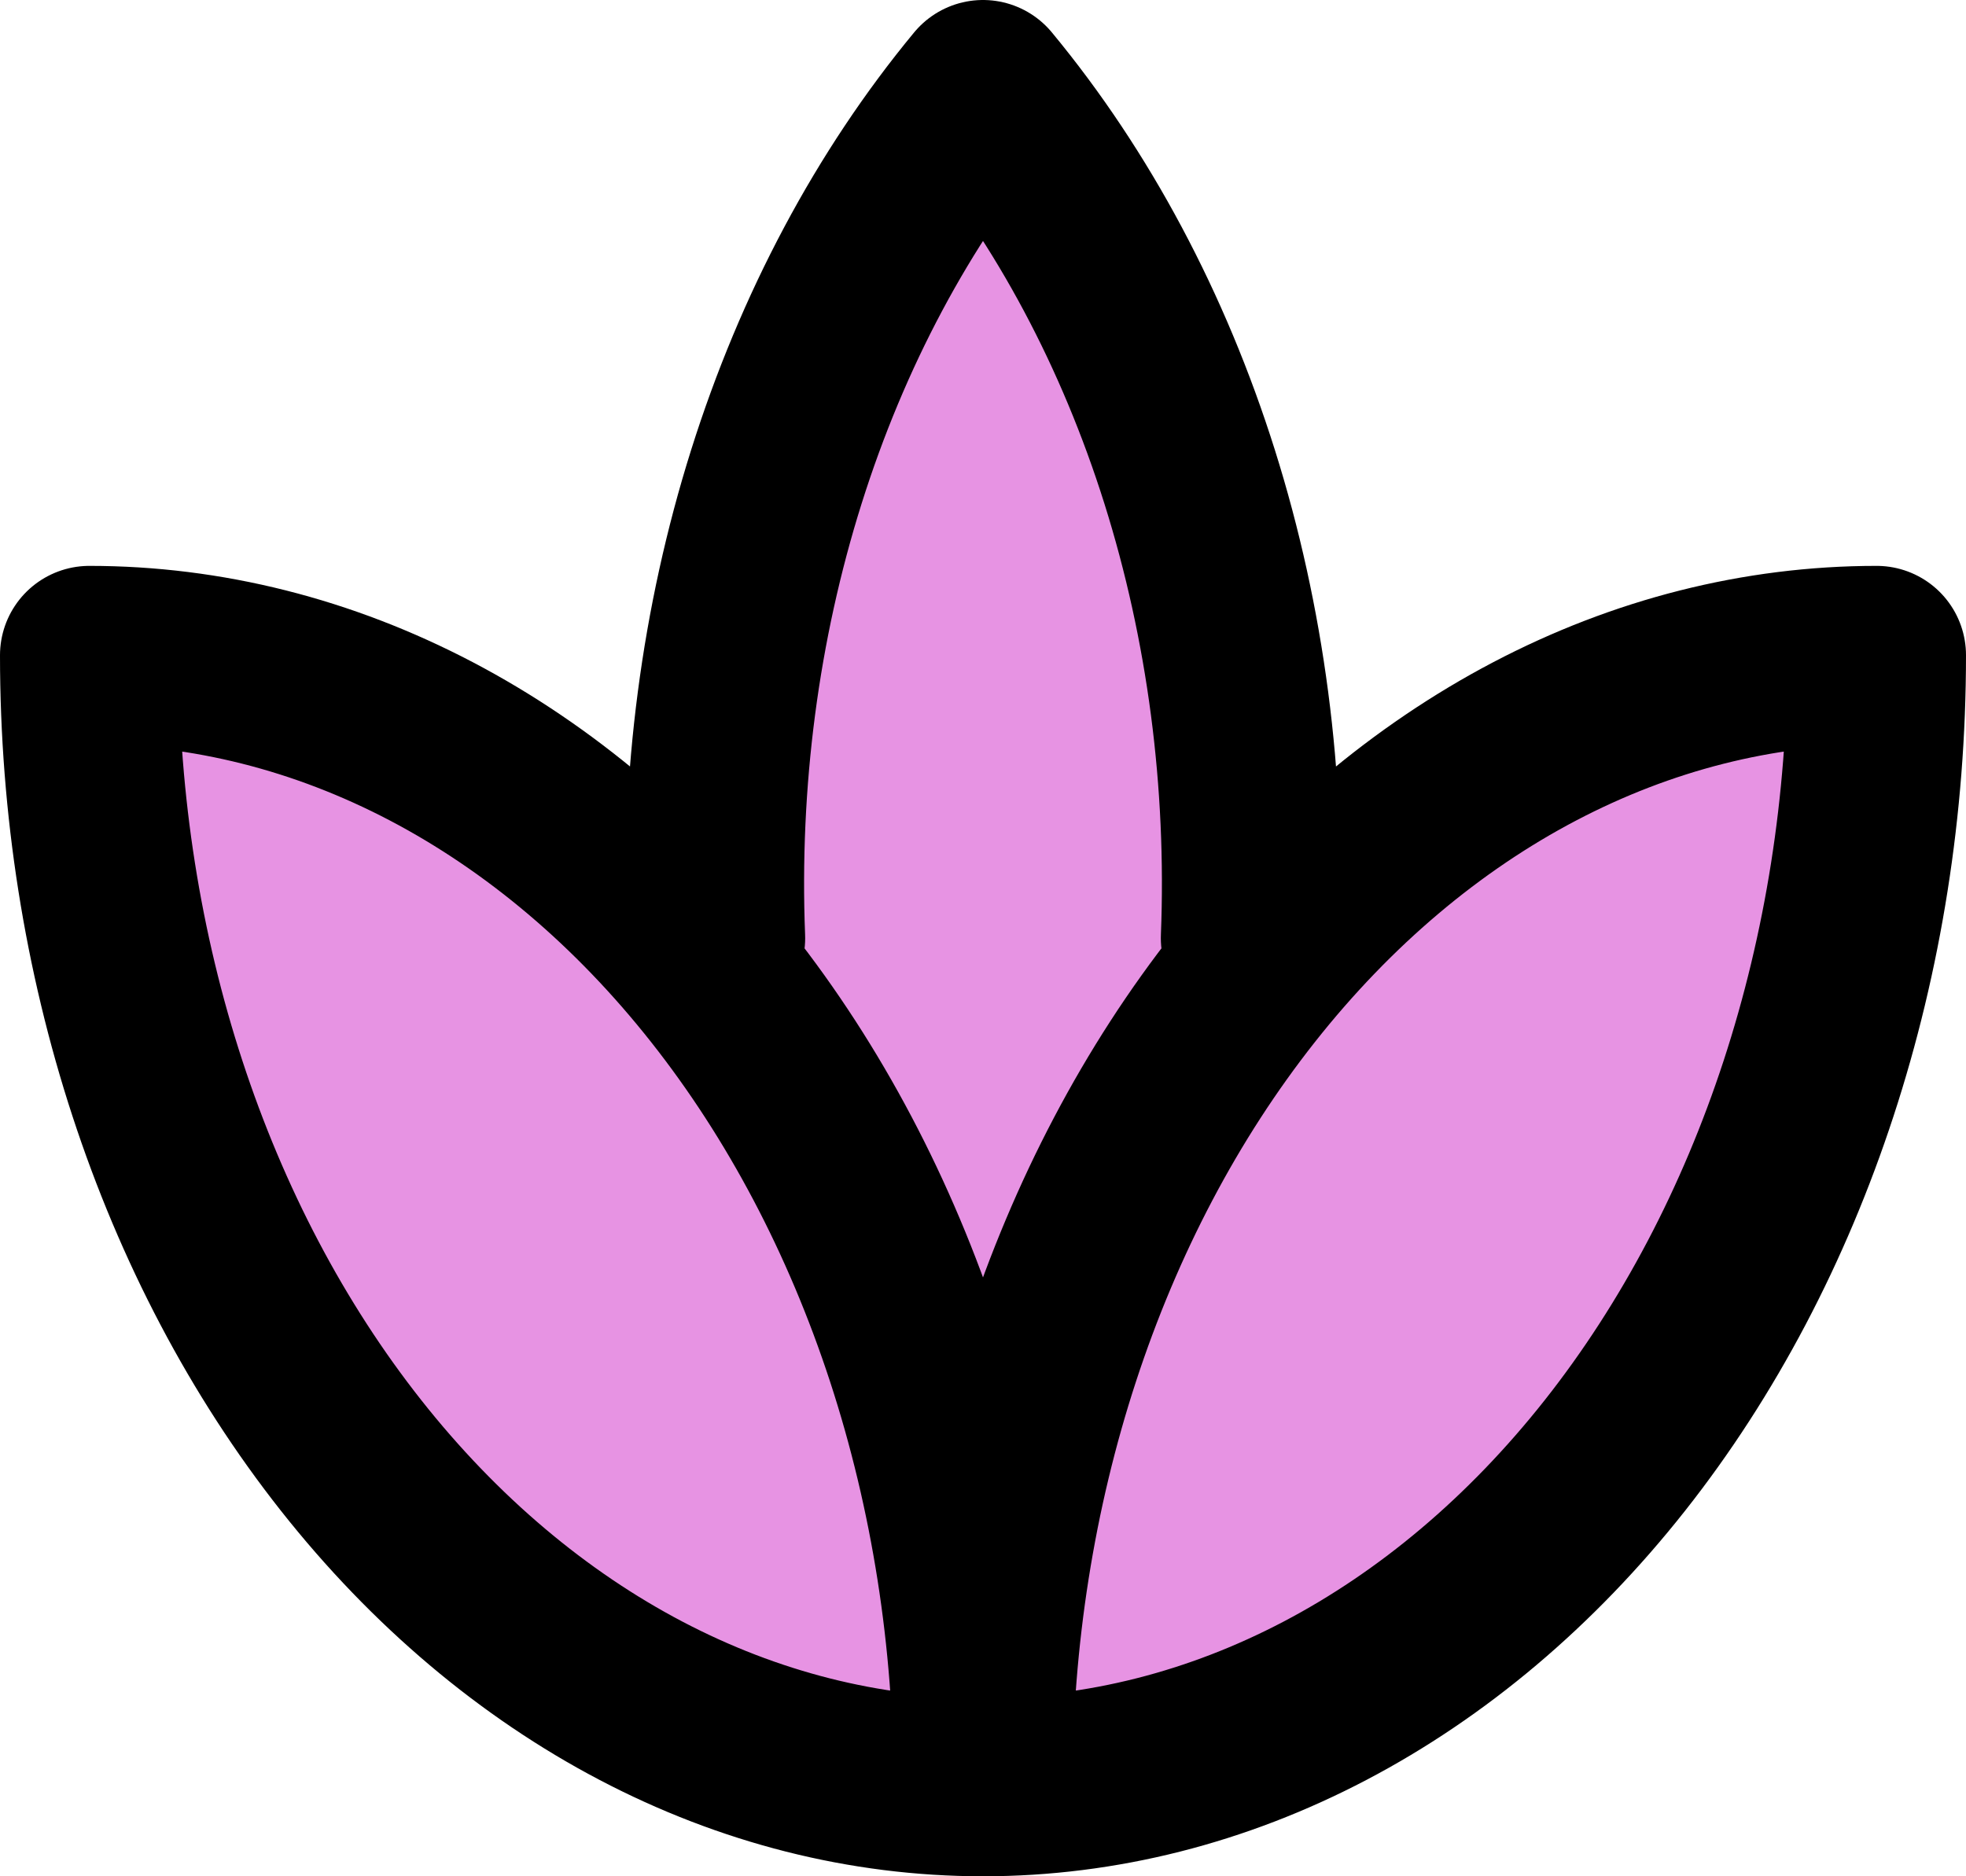 <svg width="44" height="42" viewBox="0 0 44 42" fill="none" xmlns="http://www.w3.org/2000/svg">
<g id="Frame 484">
<path id="Vector 49" d="M28 19.361L42 14.771L36.5 33.787L22 41L7.5 33.787L2 14.771L16 19.361L22 1L28 19.361Z" fill="#E793E3"/>
<g id="Vector">
<path d="M22 2C24.016 4.437 25.593 7.396 26.625 10.674C27.657 13.953 28.119 17.475 27.98 21" fill="#945091"/>
<path d="M16.02 21C15.881 17.475 16.343 13.953 17.375 10.674C18.407 7.396 19.984 4.437 22 2" fill="#945091"/>
<path d="M22 40C16.696 40 11.609 37.331 7.858 32.58C4.107 27.829 2 21.386 2 14.667C4.626 14.667 7.227 15.322 9.654 16.595C12.08 17.868 14.285 19.734 16.142 22.087C17.999 24.439 19.473 27.232 20.478 30.305C21.483 33.379 22 36.673 22 40ZM22 40C27.304 40 32.391 37.331 36.142 32.58C39.893 27.829 42 21.386 42 14.667C36.696 14.667 31.609 17.336 27.858 22.087C24.107 26.837 22 33.281 22 40ZM27.98 21C28.119 17.475 27.657 13.953 26.625 10.674C25.593 7.396 24.016 4.437 22 2C19.984 4.437 18.407 7.396 17.375 10.674C16.343 13.953 15.881 17.475 16.02 21" stroke="black" stroke-width="4" stroke-linecap="round" stroke-linejoin="round"/>
</g>
</g>
</svg>
